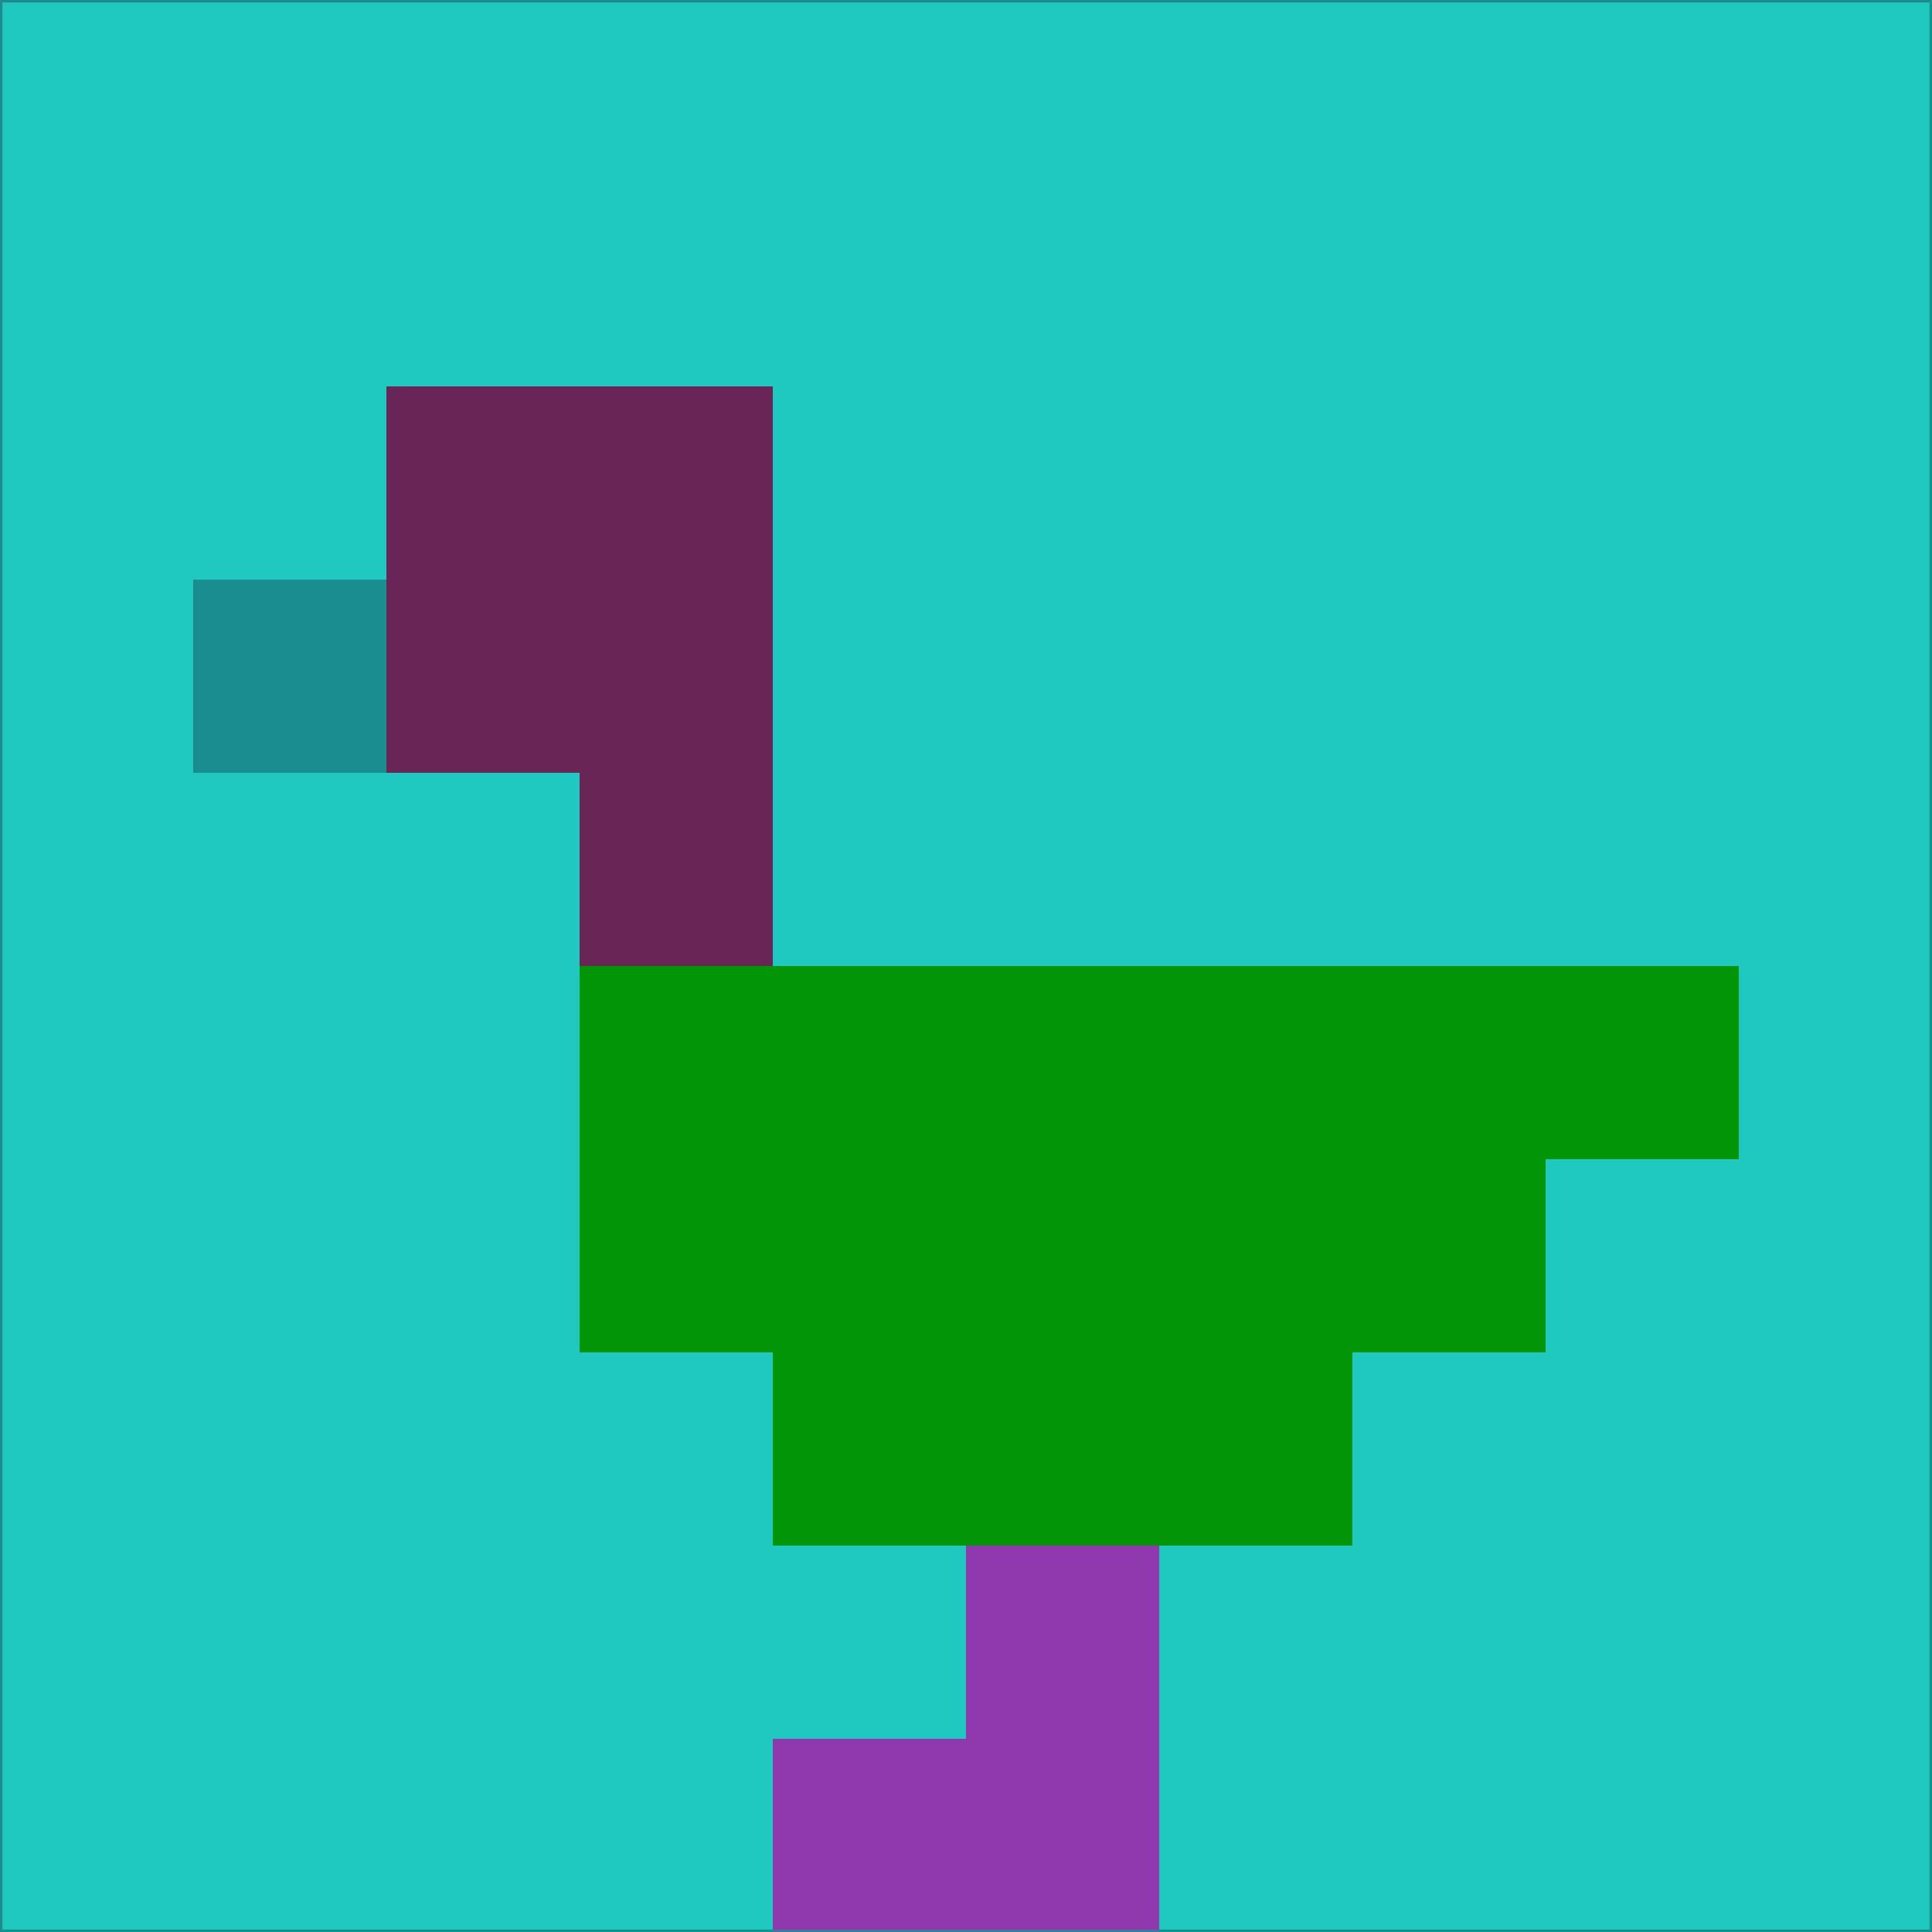 <svg xmlns="http://www.w3.org/2000/svg" version="1.1" width="785" height="785">
  <title>'goose-pfp-694263' by Dmitri Cherniak (Cyberpunk Edition)</title>
  <desc>
    seed=764608
    backgroundColor=#1fc9c0
    padding=20
    innerPadding=0
    timeout=500
    dimension=1
    border=false
    Save=function(){return n.handleSave()}
    frame=12

    Rendered at 2024-09-15T22:37:00.790Z
    Generated in 1ms
    Modified for Cyberpunk theme with new color scheme
  </desc>
  <defs/>
  <rect width="100%" height="100%" fill="#1fc9c0"/>
  <g>
    <g id="0-0">
      <rect x="0" y="0" height="785" width="785" fill="#1fc9c0"/>
      <g>
        <!-- Neon blue -->
        <rect id="0-0-2-2-2-2" x="157" y="157" width="157" height="157" fill="#692556"/>
        <rect id="0-0-3-2-1-4" x="235.5" y="157" width="78.5" height="314" fill="#692556"/>
        <!-- Electric purple -->
        <rect id="0-0-4-5-5-1" x="314" y="392.5" width="392.5" height="78.5" fill="#039508"/>
        <rect id="0-0-3-5-5-2" x="235.5" y="392.5" width="392.5" height="157" fill="#039508"/>
        <rect id="0-0-4-5-3-3" x="314" y="392.5" width="235.5" height="235.5" fill="#039508"/>
        <!-- Neon pink -->
        <rect id="0-0-1-3-1-1" x="78.5" y="235.5" width="78.5" height="78.5" fill="#1a8d90"/>
        <!-- Cyber yellow -->
        <rect id="0-0-5-8-1-2" x="392.5" y="628" width="78.5" height="157" fill="#9038ae"/>
        <rect id="0-0-4-9-2-1" x="314" y="706.5" width="157" height="78.5" fill="#9038ae"/>
      </g>
      <rect x="0" y="0" stroke="#1a8d90" stroke-width="2" height="785" width="785" fill="none"/>
    </g>
  </g>
  <script xmlns=""/>
</svg>